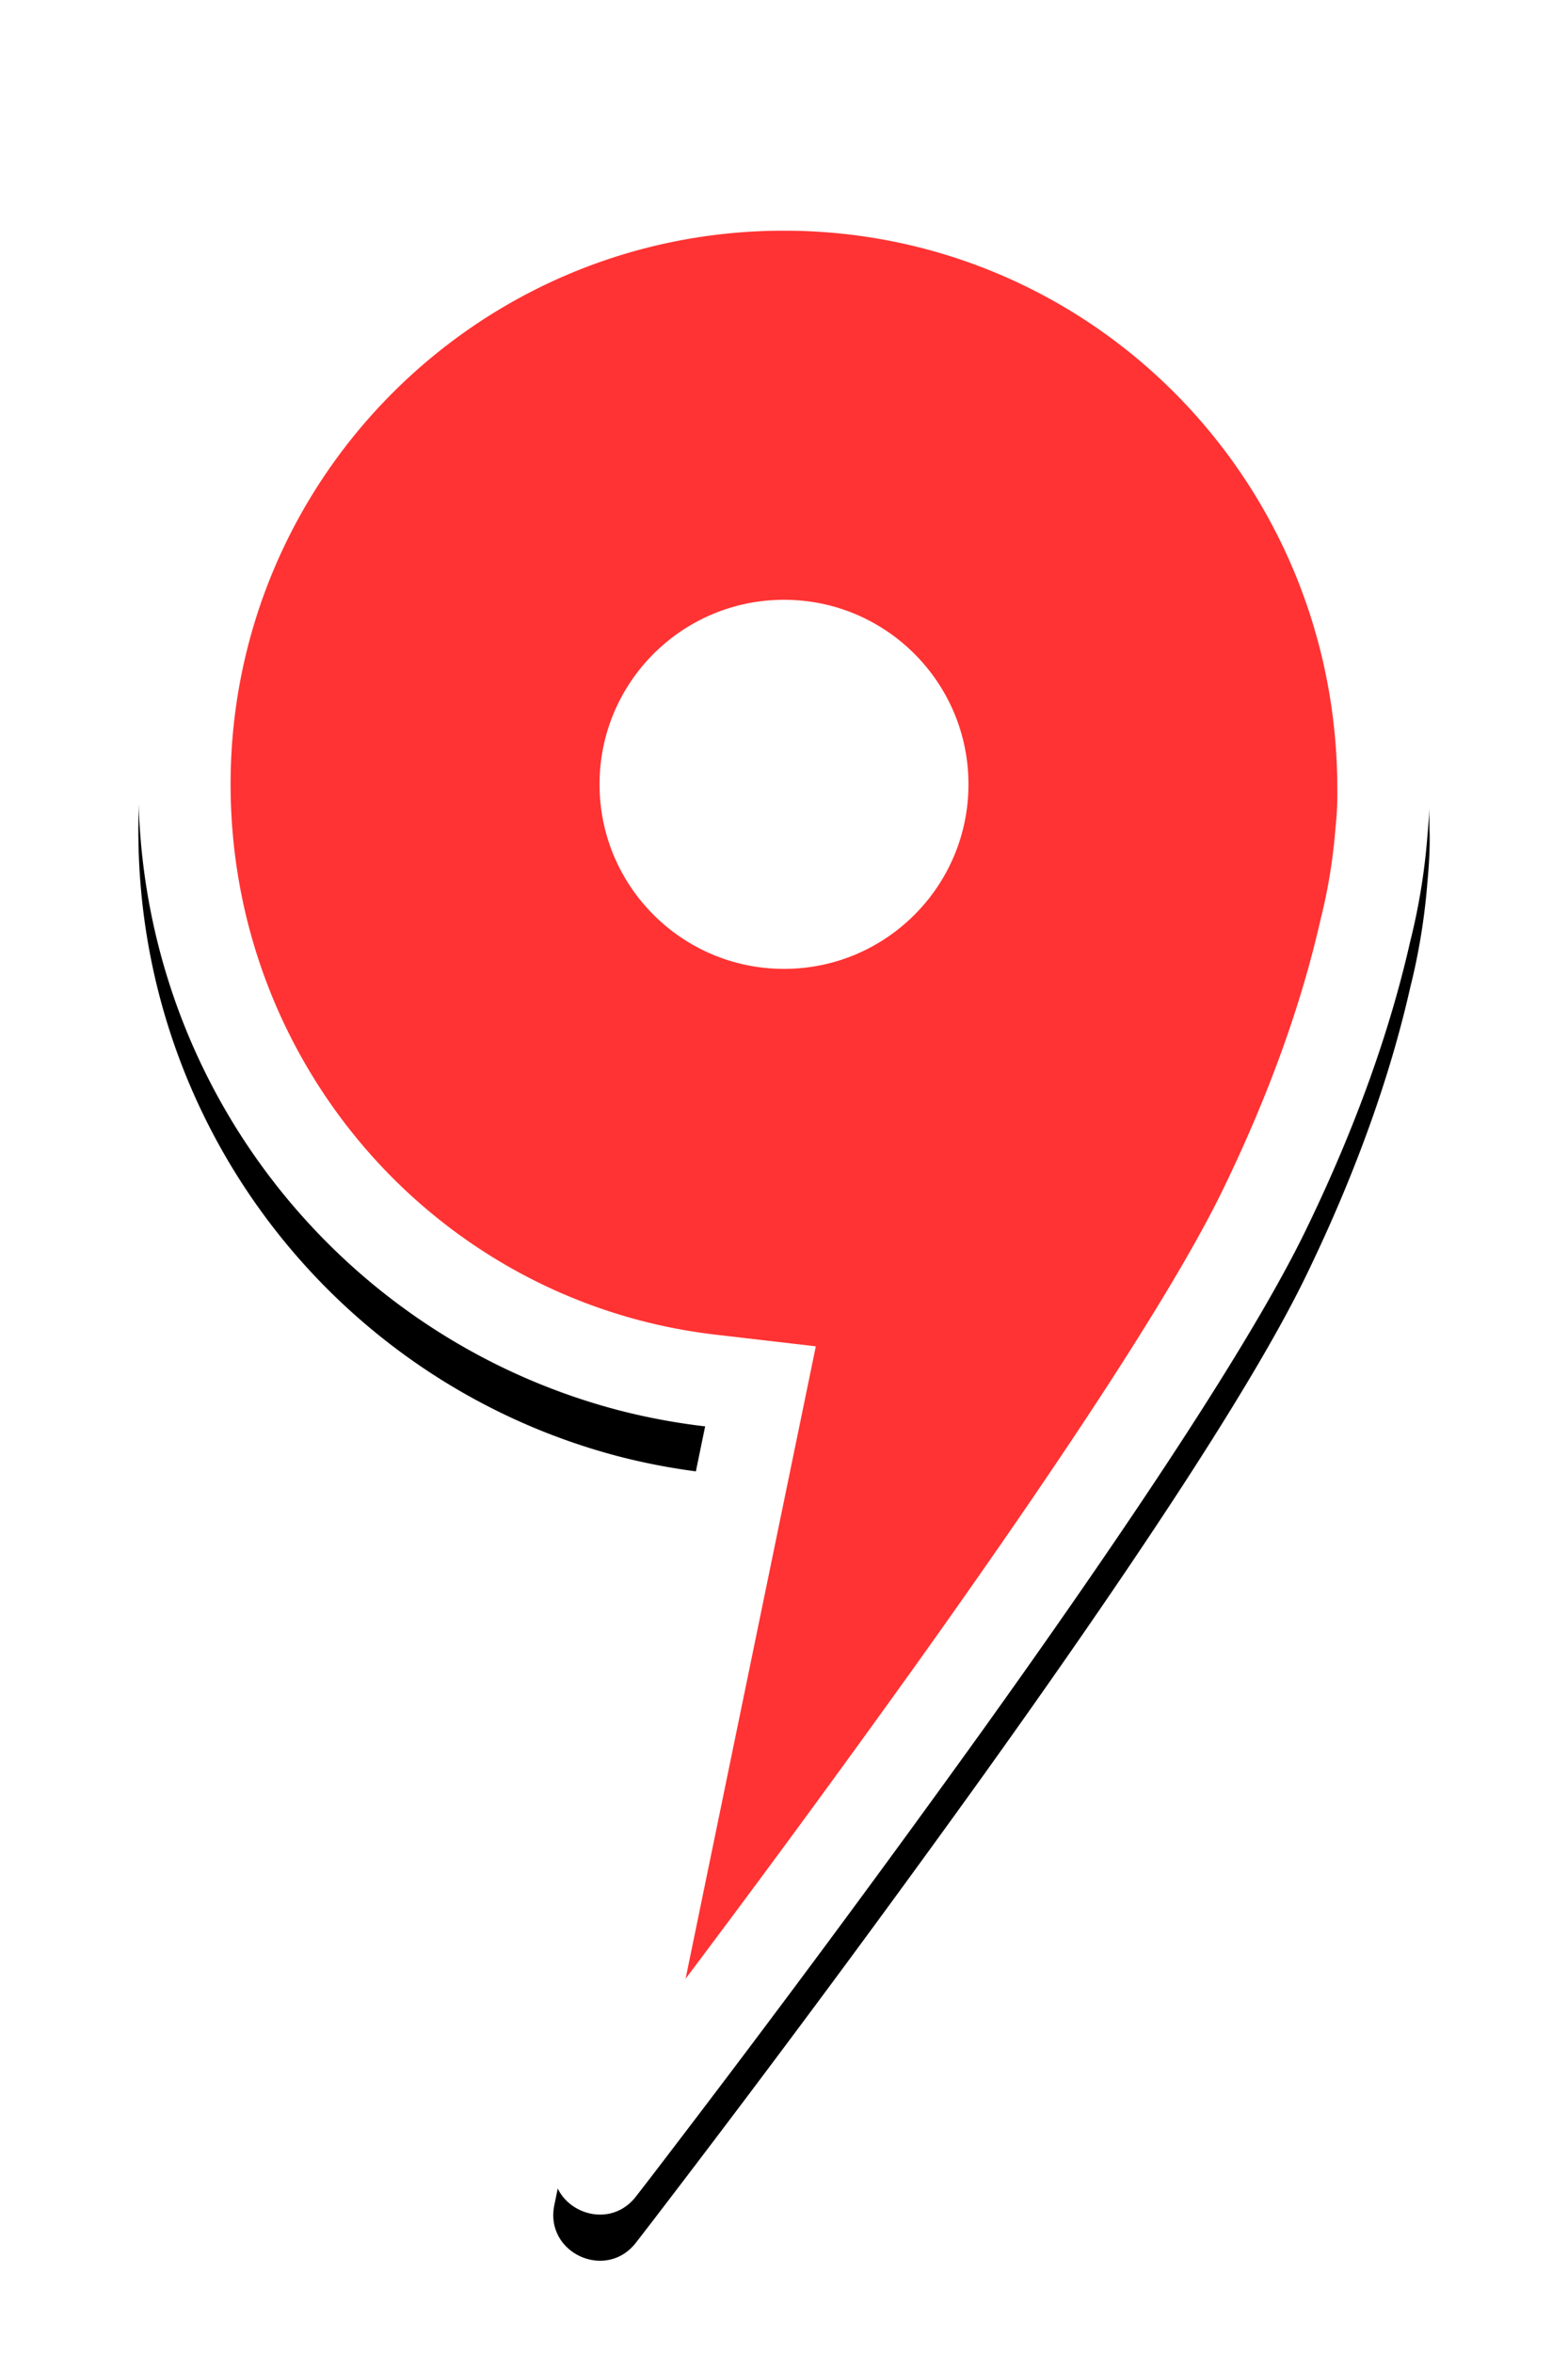 <svg xmlns="http://www.w3.org/2000/svg" width="34" height="51" viewBox="0 0 34 51" xmlns:xlink="http://www.w3.org/1999/xlink"><defs><path id="active1" d="M12.29 27.916L9.02 43.794c-.214 1.038 1.121 1.652 1.77.814a118.36 118.36 0 0 0 .649-.844 388.322 388.322 0 0 0 6.881-9.28c.34-.476.673-.943.997-1.402 2.917-4.135 5.005-7.374 6-9.424 1.102-2.27 1.835-4.364 2.263-6.259.183-.727.31-1.494.371-2.273.05-.53.057-.918.045-1.155C27.98 6.252 21.72 0 13.998 0 6.267 0 0 6.267 0 13.999c0 6.486 4.354 11.953 10.36 13.553.627.165 1.271.287 1.93.364z"></path><filter id="active" width="200%" height="200%" x="-50%" y="-50%" filterUnits="objectBoundingBox"><feOffset dy="1" in="SourceAlpha" result="shadowOffsetOuter1"></feOffset><feGaussianBlur stdDeviation="1" in="shadowOffsetOuter1" result="shadowBlurOuter1"></feGaussianBlur><feColorMatrix values="0 0 0 0 0 0 0 0 0 0 0 0 0 0 0 0 0 0 0.2 0" in="shadowBlurOuter1"></feColorMatrix></filter></defs><g fill="none" transform="translate(3 3)"><use fill="#000" filter="url(#active)" xlink:href="#active1"></use><use fill="#FFF" fill-rule="evenodd" xlink:href="#active1"></use><path fill="#F33" d="M16.693 33.32c.34-.475.67-.938.988-1.39 2.96-4.194 4.932-7.282 5.836-9.145 1.002-2.065 1.703-4.018 2.122-5.874.157-.622.265-1.28.32-1.97a7.06 7.06 0 0 0 .039-.872C25.982 7.36 20.615 2 13.998 2 7.372 2 2 7.372 2 13.999c0 6.126 4.536 11.235 10.522 11.93l2.168.252-2.824 13.707a353.666 353.666 0 0 0 4.827-6.569z"></path><circle fill="#fff" cx="14" cy="14" r="4"></circle></g></svg>